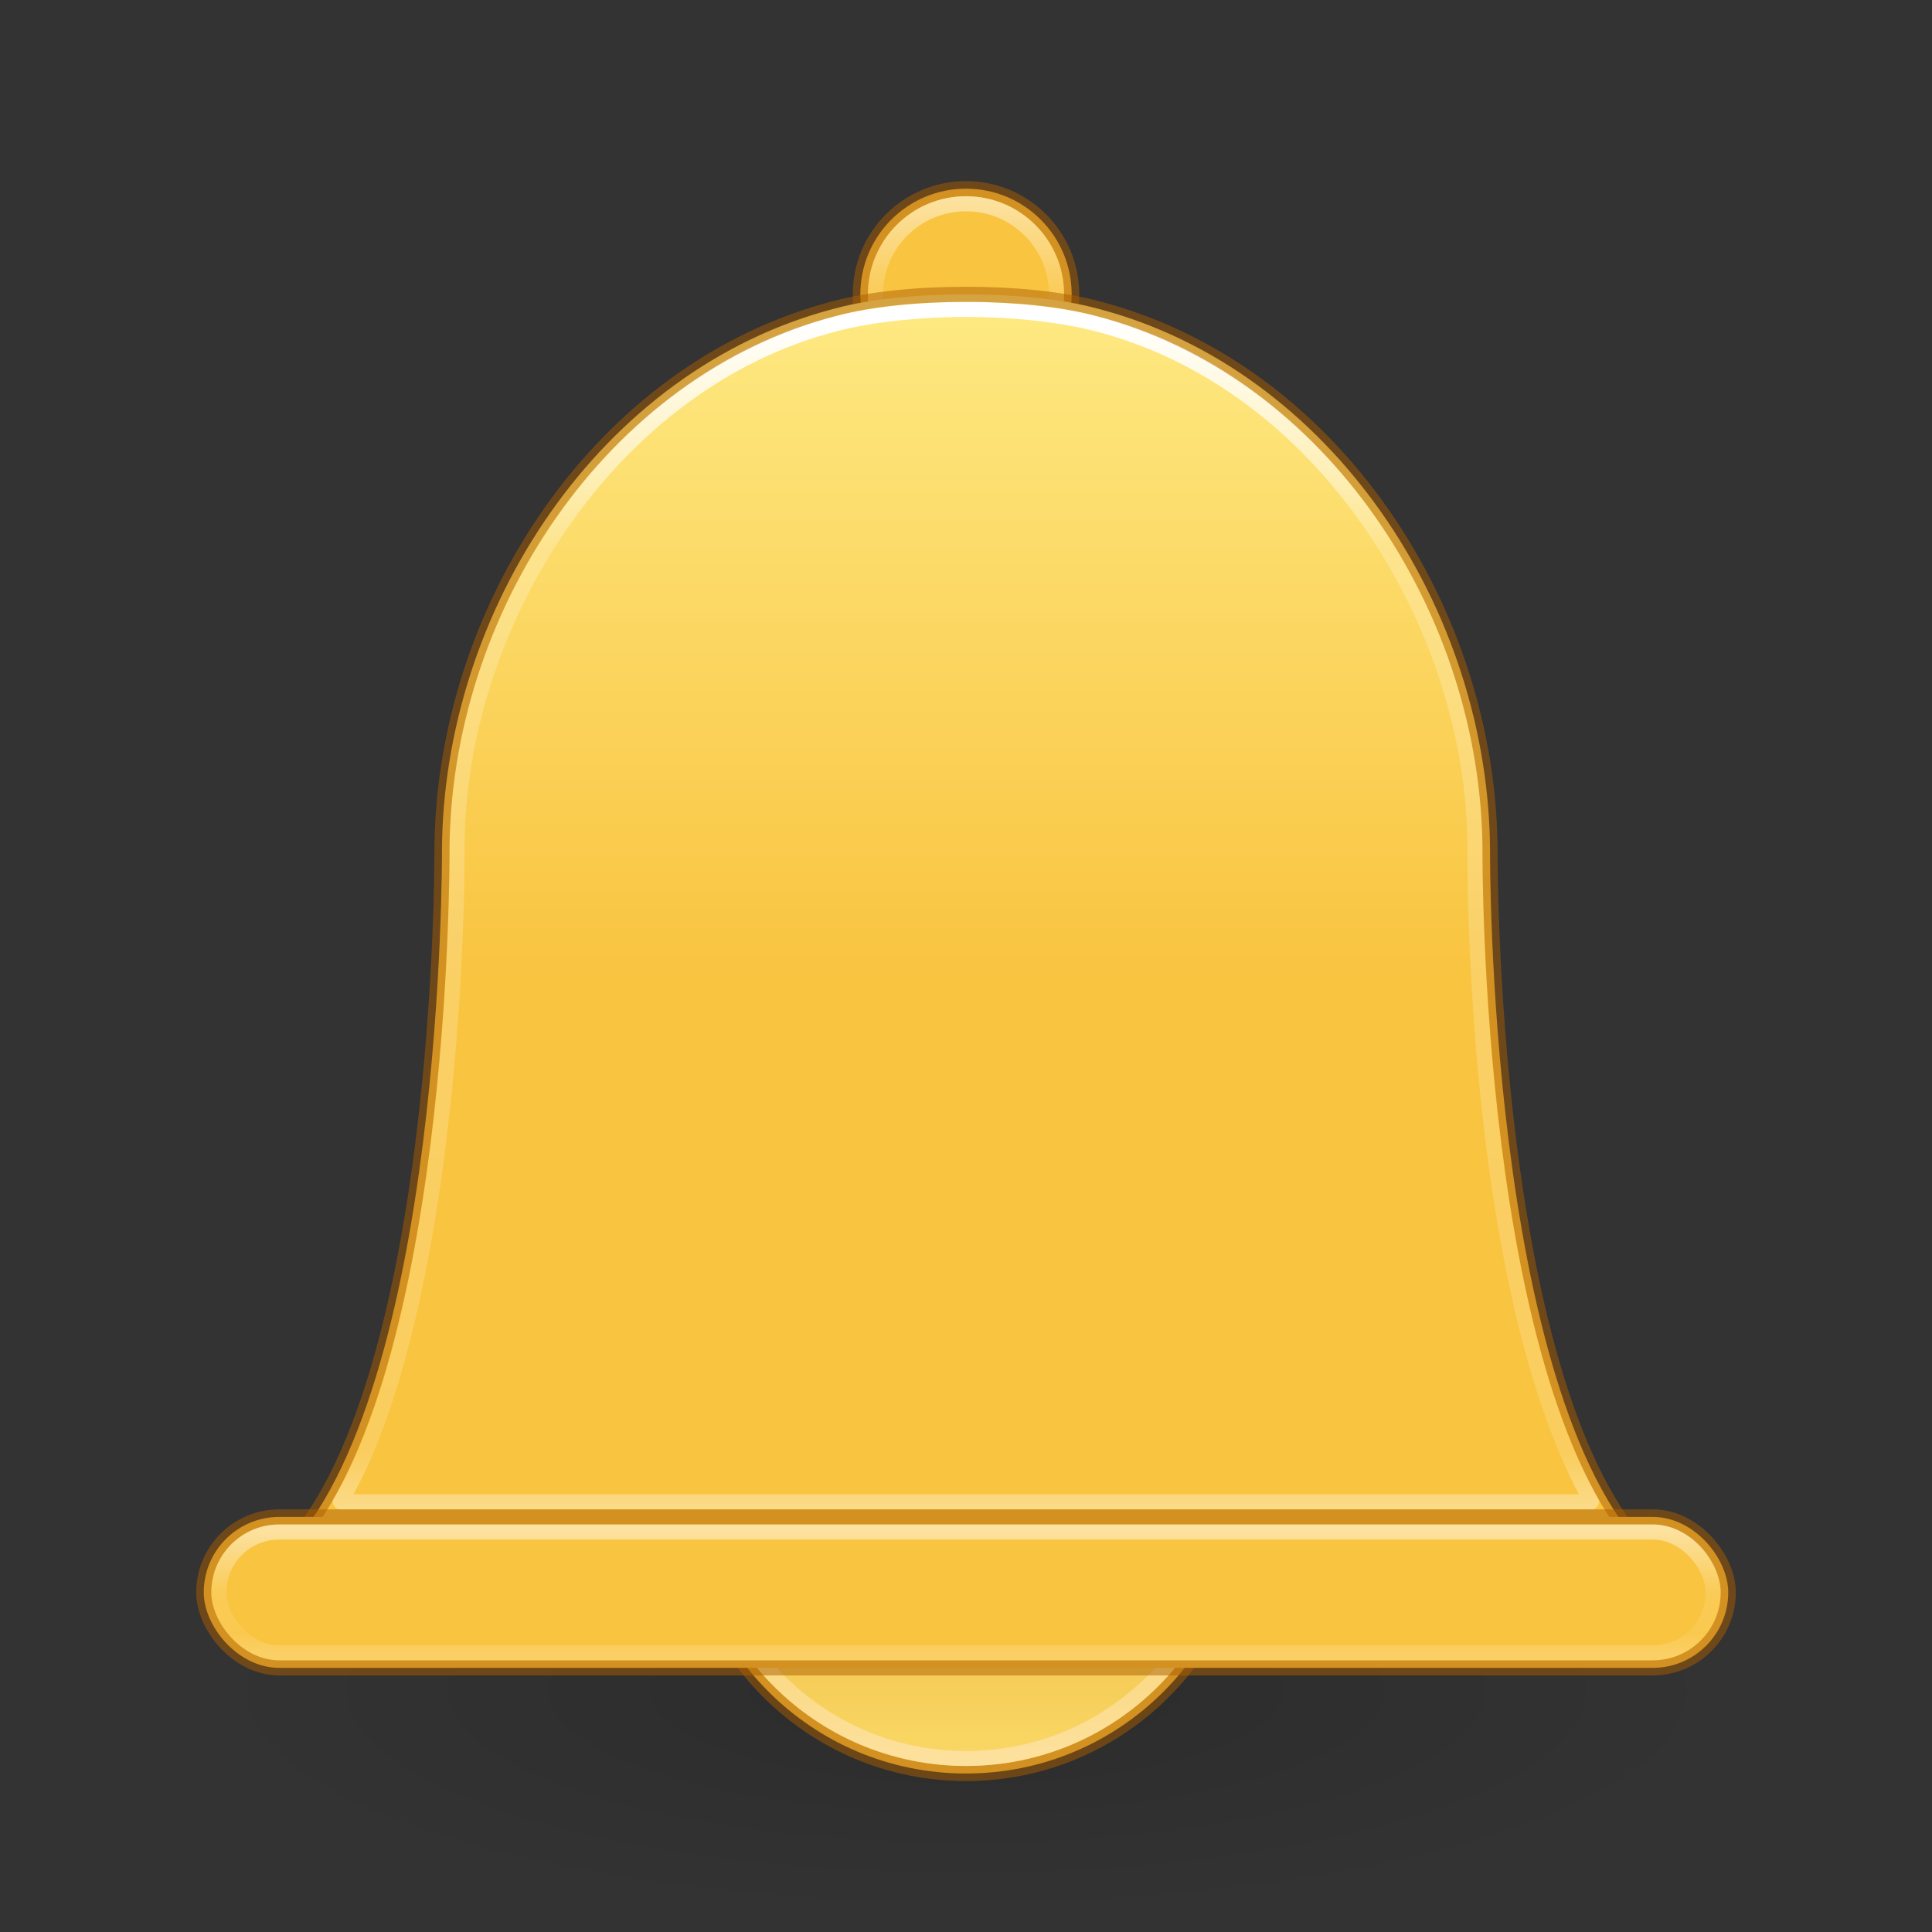 <?xml version="1.0" encoding="UTF-8" standalone="no"?>
<svg
   id="svg6649"
   height="128"
   width="128"
   version="1.1"
   sodipodi:docname="preferences-system-notifications.svg"
   inkscape:version="1.2.2 (b0a8486541, 2022-12-01)"
   xmlns:inkscape="http://www.inkscape.org/namespaces/inkscape"
   xmlns:sodipodi="http://sodipodi.sourceforge.net/DTD/sodipodi-0.dtd"
   xmlns:xlink="http://www.w3.org/1999/xlink"
   xmlns="http://www.w3.org/2000/svg"
   xmlns:svg="http://www.w3.org/2000/svg"
   xmlns:rdf="http://www.w3.org/1999/02/22-rdf-syntax-ns#"
   xmlns:cc="http://creativecommons.org/ns#"
   xmlns:dc="http://purl.org/dc/elements/1.1/">
  <rect width="100%" height="100%" fill="#333333" stroke="none"/>
  <sodipodi:namedview
     id="namedview29"
     pagecolor="#ffffff"
     bordercolor="#666666"
     borderopacity="1.0"
     inkscape:pageshadow="2"
     inkscape:pageopacity="0.0"
     inkscape:pagecheckerboard="0"
     showgrid="false"
     inkscape:zoom="8"
     inkscape:cx="50.1875"
     inkscape:cy="87.3125"
     inkscape:window-width="1278"
     inkscape:window-height="876"
     inkscape:window-x="880"
     inkscape:window-y="45"
     inkscape:window-maximized="0"
     inkscape:current-layer="svg6649"
     inkscape:showpageshadow="2"
     inkscape:deskcolor="#d1d1d1" />
  <defs
     id="defs6651">
    <linearGradient
       inkscape:collect="always"
       id="linearGradient12772">
      <stop
         style="stop-color:#d48e15;stop-opacity:1"
         offset="0"
         id="stop12768" />
      <stop
         style="stop-color:#fff394;stop-opacity:1"
         offset="1"
         id="stop12770" />
    </linearGradient>
    <linearGradient
       inkscape:collect="always"
       id="linearGradient3845">
      <stop
         style="stop-color:#fff394;stop-opacity:1"
         offset="0"
         id="stop3841" />
      <stop
         style="stop-color:#f9c440;stop-opacity:1"
         offset="1"
         id="stop3843" />
    </linearGradient>
    <linearGradient
       id="linearGradient3820-7-2">
      <stop
         id="stop3822-2-6"
         style="stop-color:#000000;stop-opacity:1"
         offset="0" />
      <stop
         id="stop3824-1-2"
         style="stop-color:#000000;stop-opacity:0"
         offset="1" />
    </linearGradient>
    <linearGradient
       inkscape:collect="always"
       xlink:href="#linearGradient3845"
       id="linearGradient3847"
       x1="22.312"
       y1="1.828"
       x2="22.312"
       y2="20.347"
       gradientUnits="userSpaceOnUse"
       gradientTransform="matrix(-3.04,0,0,3.049,136.962,2.378)" />
    <linearGradient
       x1="24"
       y1="5.864"
       x2="24"
       y2="42.786"
       id="linearGradient3991"
       xlink:href="#linearGradient3924-1"
       gradientUnits="userSpaceOnUse"
       gradientTransform="matrix(2.239,0,0,2.135,7.363,8.757)" />
    <linearGradient
       id="linearGradient3924-1">
      <stop
         id="stop3926-3"
         style="stop-color:#ffffff;stop-opacity:1"
         offset="0" />
      <stop
         id="stop3928-91"
         style="stop-color:#ffffff;stop-opacity:0.235"
         offset="0.19" />
      <stop
         id="stop3930-6"
         style="stop-color:#ffffff;stop-opacity:0.157"
         offset="0.951" />
      <stop
         id="stop3932-6"
         style="stop-color:#ffffff;stop-opacity:0.392"
         offset="1" />
    </linearGradient>
    <linearGradient
       x1="71.204"
       y1="6.238"
       x2="71.204"
       y2="44.341"
       id="linearGradient3019"
       xlink:href="#linearGradient4011"
       gradientUnits="userSpaceOnUse"
       gradientTransform="matrix(0.324,0,0,0.324,40.735,11.276)" />
    <linearGradient
       id="linearGradient4011">
      <stop
         id="stop4013"
         style="stop-color:#ffffff;stop-opacity:1"
         offset="0" />
      <stop
         id="stop4015"
         style="stop-color:#ffffff;stop-opacity:0.235"
         offset="0.508" />
      <stop
         id="stop4017"
         style="stop-color:#ffffff;stop-opacity:0.157"
         offset="0.835" />
      <stop
         id="stop4019"
         style="stop-color:#ffffff;stop-opacity:0.392"
         offset="1" />
    </linearGradient>
    <linearGradient
       inkscape:collect="always"
       xlink:href="#linearGradient4011"
       id="linearGradient11057"
       gradientUnits="userSpaceOnUse"
       gradientTransform="matrix(0.946,0,0,-0.946,-3.856,122.987)"
       x1="71.204"
       y1="6.238"
       x2="71.204"
       y2="44.341" />
    <linearGradient
       inkscape:collect="always"
       xlink:href="#linearGradient4011"
       id="linearGradient12480"
       gradientUnits="userSpaceOnUse"
       gradientTransform="matrix(0.306,0,0,0.216,42.065,100.017)"
       x1="71.204"
       y1="6.238"
       x2="71.204"
       y2="44.341" />
    <linearGradient
       inkscape:collect="always"
       xlink:href="#linearGradient12772"
       id="linearGradient12774"
       x1="23.801"
       y1="37.531"
       x2="23.801"
       y2="44.11"
       gradientUnits="userSpaceOnUse"
       gradientTransform="matrix(3.778,0,0,3.778,-26.667,-48.333)" />
    <radialGradient
       r="62.769"
       fy="185.297"
       fx="99.189"
       cy="185.297"
       cx="99.189"
       gradientTransform="matrix(0.813,1.6189902e-7,-3.9041013e-8,0.239,-16.592,67.714)"
       gradientUnits="userSpaceOnUse"
       id="radialGradient3300-8-2"
       xlink:href="#linearGradient3820-7-2" />
  </defs>
  <path
     style="opacity:0.15;fill:url(#radialGradient3300-8-2);fill-opacity:1;stroke:none;stroke-width:1"
     id="path3818-0-6"
     d="m 115,111.996 a 51,14.996 0 1 1 -102,0 51,14.996 0 1 1 102,0 z" />
  <circle
     style="fill:#f9c440;fill-opacity:1;stroke:#ad5f00;stroke-width:1;stroke-linecap:round;stroke-linejoin:round;stroke-dasharray:none;stroke-opacity:0.5;paint-order:markers fill stroke;stop-color:#000000"
     id="circle5717"
     cx="64"
     cy="99"
     r="18.5" />
  <path
     d="m 81.5,99.001 c 0,-9.665 -7.836,-17.501 -17.5,-17.501 -9.665,0 -17.5,7.835 -17.5,17.501 0,9.665 7.835,17.499 17.5,17.499 9.664,0 17.5,-7.835 17.5,-17.499 z"
     id="path11055"
     style="color:#000000;display:inline;overflow:visible;visibility:visible;opacity:0.5;fill:none;stroke:url(#linearGradient11057);stroke-width:1;stroke-linecap:round;stroke-linejoin:round;stroke-miterlimit:4;stroke-dasharray:none;stroke-dashoffset:0;stroke-opacity:1;marker:none;enable-background:accumulate" />
  <path
     d="M 81,98.999 C 81,108.389 73.388,116 64,116 54.611,116 47,108.388 47,98.999 47,89.611 54.611,82 64,82 73.388,82 81,89.611 81,98.999 Z"
     id="path12766"
     style="color:#000000;display:inline;overflow:visible;visibility:visible;opacity:0.5;fill:url(#linearGradient12774);fill-opacity:1;stroke:none;stroke-width:1;stroke-linecap:round;stroke-linejoin:round;stroke-miterlimit:4;stroke-dasharray:none;stroke-dashoffset:0;stroke-opacity:1;marker:none;enable-background:accumulate" />
  <ellipse
     style="fill:#f9c440;fill-opacity:1;stroke:#ad5f00;stroke-width:1;stroke-linecap:round;stroke-linejoin:round;stroke-dasharray:none;stroke-opacity:0.5;paint-order:markers fill stroke;stop-color:#000000"
     id="path2917"
     cx="64"
     cy="19.5"
     rx="7"
     ry="7" />
  <path
     d="m 70,19.5 c 0,3.314 -2.686,6 -6,6 -3.314,0 -6,-2.686 -6,-6 0,-3.314 2.686,-6 6,-6 3.313,0 6,2.686 6,6 z"
     id="path8655"
     style="color:#000000;display:inline;overflow:visible;visibility:visible;opacity:0.5;fill:none;stroke:url(#linearGradient3019);stroke-width:1;stroke-linecap:round;stroke-linejoin:round;stroke-miterlimit:4;stroke-dasharray:none;stroke-dashoffset:0;stroke-opacity:1;marker:none;enable-background:accumulate" />
  <path
     id="path3816"
     style="color:#bebebe;isolation:auto;mix-blend-mode:normal;fill:url(#linearGradient3847);fill-opacity:1;stroke-width:1;stroke-dasharray:none;marker:none"
     d="m 64,19.5 c 3.229,-4.42e-4 6.326,0.304 8.677,0.936 15.533,4.027 26.025,19.972 26.043,36.064 0,0 -0.169,35.819 10.53,46.5 H 18.75 C 29.425,92.343 29.28,56.5 29.28,56.5 29.298,40.408 39.781,24.463 55.323,20.436 c 2.345,-0.63 5.448,-0.935 8.677,-0.936 z"
     sodipodi:nodetypes="zccccccz" />
  <path
     id="path7549"
     style="color:#bebebe;font-variation-settings:normal;opacity:1;isolation:auto;mix-blend-mode:normal;fill:none;fill-opacity:1;stroke:url(#linearGradient3991);stroke-width:1;stroke-linecap:round;stroke-linejoin:round;stroke-miterlimit:4;stroke-dasharray:none;stroke-dashoffset:0;stroke-opacity:1;marker:none;stop-color:#000000;stop-opacity:1"
     d="M 64,20.5 C 60.874,20.5 57.687,20.842 55.411,21.439 40.373,25.243 30.28,41.363 30.28,56.15 c 0,11.502 -1.628,33.083 -7.72,43.35 H 105.44 C 98.521,87.154 97.72,63.967 97.72,56.15 97.703,41.313 87.636,25.243 72.589,21.439 c -2.27,-0.595 -5.463,-0.939 -8.589,-0.939 z"
     sodipodi:nodetypes="zccccccz" />
  <path
     id="path20032"
     style="color:#bebebe;isolation:auto;mix-blend-mode:normal;fill:none;fill-opacity:1;stroke:#ad5f00;stroke-width:1;stroke-dasharray:none;stroke-opacity:0.5;marker:none"
     d="m 64,19.5 c 3.229,-4.42e-4 6.326,0.304 8.677,0.936 15.533,4.027 26.025,19.972 26.043,36.064 0,0 -0.169,35.819 10.53,46.5 H 18.75 C 29.425,92.343 29.28,56.5 29.28,56.5 29.298,40.408 39.781,24.463 55.323,20.436 c 2.345,-0.63 5.448,-0.935 8.677,-0.936 z"
     sodipodi:nodetypes="zccccccz" />
  <rect
     style="fill:#f9c440;fill-opacity:1;stroke:#ad5f00;stroke-width:1;stroke-linecap:round;stroke-linejoin:round;stroke-dasharray:none;stroke-opacity:0.5;paint-order:markers fill stroke;stop-color:#000000"
     id="rect3703"
     width="101"
     height="10"
     x="13.5"
     y="100.5"
     rx="5"
     ry="5" />
  <rect
     style="font-variation-settings:normal;opacity:0.5;vector-effect:none;fill:none;fill-opacity:1;stroke:url(#linearGradient12480);stroke-width:1;stroke-linecap:round;stroke-linejoin:round;stroke-miterlimit:4;stroke-dasharray:none;stroke-dashoffset:0;stroke-opacity:1;-inkscape-stroke:none;marker:none;paint-order:markers fill stroke;stop-color:#000000;stop-opacity:1"
     id="rect12476"
     width="99"
     height="8"
     x="14.5"
     y="101.5"
     rx="4"
     ry="4" />
</svg>
